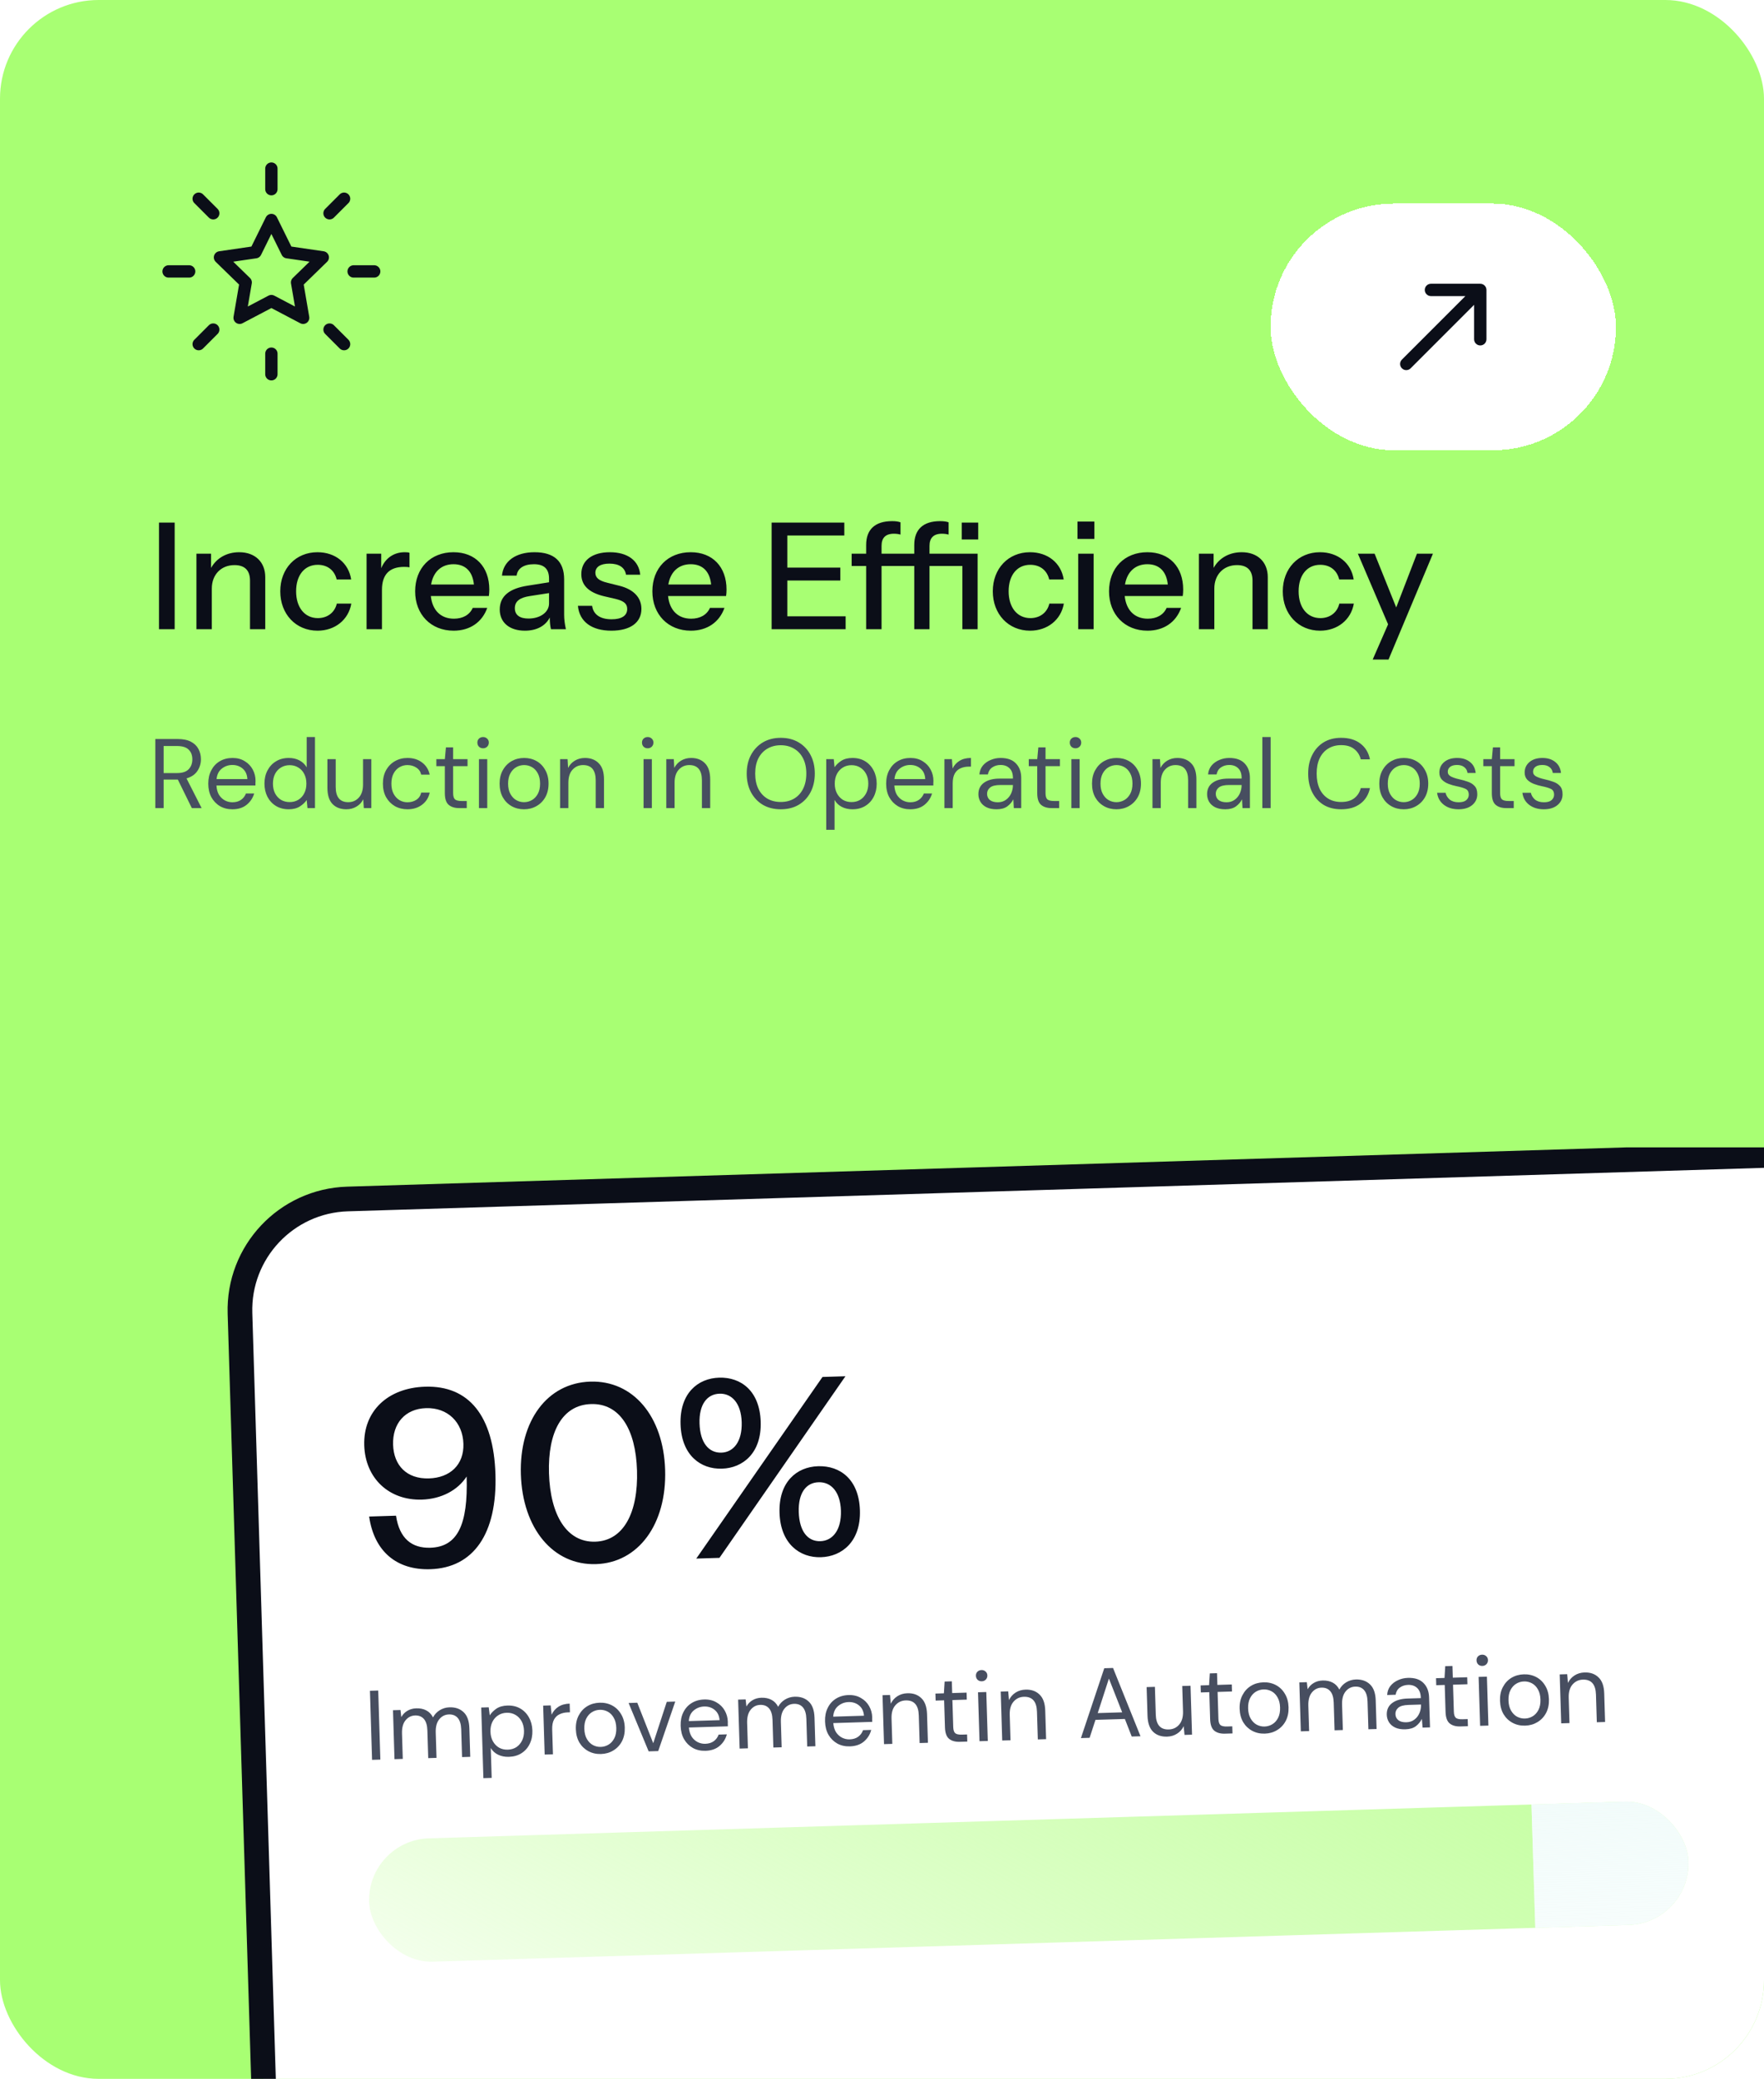 <svg width="286" height="337" viewBox="0 0 286 337" fill="none" xmlns="http://www.w3.org/2000/svg">
<g clip-path="url(#clip0_329_20428)">
<rect width="286" height="337" rx="16" fill="#A8FF73"/>
<path d="M60.667 44H57.334M55.785 55.785L53.428 53.428M30.667 44H27.334M34.572 34.572L32.215 32.215M44 30.667V27.333M53.428 34.572L55.785 32.215M44 60.667V57.333M32.215 55.785L34.572 53.428M44 35.667L46.575 40.883L52.334 41.725L48.167 45.783L49.15 51.517L44 48.808L38.85 51.517L39.834 45.783L35.667 41.725L41.425 40.883L44 35.667Z" stroke="#0B0E18" stroke-width="2" stroke-linecap="round" stroke-linejoin="round"/>
<g filter="url(#filter0_d_329_20428)">
<rect x="206" y="24" width="56" height="40" rx="20" fill="white" shape-rendering="crispEdges"/>
<path fill-rule="evenodd" clip-rule="evenodd" d="M231 38C231 37.448 231.448 37 232 37H240C240.552 37 241 37.448 241 38V46C241 46.552 240.552 47 240 47C239.448 47 239 46.552 239 46V40.414L228.707 50.707C228.317 51.098 227.683 51.098 227.293 50.707C226.902 50.317 226.902 49.683 227.293 49.293L237.586 39H232C231.448 39 231 38.552 231 38Z" fill="#0B0E18"/>
</g>
<path d="M25.776 102V84.72H28.32V102H25.776ZM31.846 102V89.76H34.222V92.064C35.11 90.48 36.742 89.52 38.782 89.52C41.374 89.52 43.006 91.128 43.006 93.552V102H40.534V94.128C40.534 92.448 39.67 91.608 38.014 91.608C35.854 91.608 34.342 93.144 34.342 95.4V102H31.846ZM51.488 102.24C47.96 102.24 45.44 99.552 45.44 95.856C45.44 92.16 47.96 89.52 51.464 89.52C54.368 89.52 56.528 91.272 56.936 93.936H54.584C54.248 92.496 53.144 91.56 51.512 91.56C49.376 91.56 48.008 93.24 48.008 95.856C48.008 98.448 49.376 100.2 51.536 100.2C53.096 100.2 54.272 99.288 54.608 97.848H56.96C56.504 100.488 54.296 102.24 51.488 102.24ZM59.432 102V89.76H61.808V92.112C62.504 90.432 63.896 89.52 65.624 89.52C65.984 89.52 66.224 89.544 66.392 89.616V91.968C66.224 91.92 65.936 91.896 65.528 91.896C63.128 91.896 61.928 93.144 61.928 95.616V102H59.432ZM73.548 102.24C69.852 102.24 67.308 99.6 67.308 95.856C67.308 92.088 69.828 89.52 73.524 89.52C77.076 89.52 79.332 91.896 79.332 95.568C79.332 95.952 79.308 96.264 79.26 96.624H69.852C70.092 98.928 71.46 100.296 73.596 100.296C75.012 100.296 76.14 99.696 76.644 98.544H78.996C78.18 100.848 76.212 102.24 73.548 102.24ZM73.524 91.464C71.58 91.464 70.236 92.688 69.9 94.752H76.836C76.62 92.616 75.444 91.464 73.524 91.464ZM85.104 102.24C82.608 102.24 81.024 100.92 81.024 98.808C81.024 96.624 82.608 95.4 85.536 94.944L89.016 94.392V93.816C89.016 92.256 88.248 91.464 86.568 91.464C84.936 91.464 83.904 92.136 83.76 93.312H81.384C81.6 91.008 83.568 89.52 86.664 89.52C89.856 89.52 91.464 91.008 91.464 93.912V99.648C91.464 100.392 91.56 101.136 91.752 102H89.328C89.208 101.496 89.136 100.92 89.136 100.104C88.44 101.472 87 102.24 85.104 102.24ZM83.472 98.592C83.472 99.696 84.264 100.272 85.68 100.272C87.6 100.272 89.016 99.24 89.016 97.824V96.144L85.92 96.624C84.288 96.864 83.472 97.464 83.472 98.592ZM99.121 102.24C95.929 102.24 93.937 100.776 93.697 98.208H96.001C96.193 99.624 97.321 100.392 99.169 100.392C100.801 100.392 101.689 99.792 101.689 98.736C101.689 97.968 101.305 97.464 99.865 97.104L97.897 96.648C95.425 96.048 94.249 94.848 94.249 93.072C94.249 90.864 96.001 89.52 98.881 89.52C101.737 89.52 103.585 90.864 103.801 93.168H101.497C101.305 91.992 100.369 91.368 98.809 91.368C97.321 91.368 96.529 91.92 96.529 92.856C96.529 93.624 97.057 94.128 98.449 94.464L100.465 94.968C102.793 95.568 103.993 96.912 103.993 98.712C103.993 100.92 102.193 102.24 99.121 102.24ZM112.009 102.24C108.313 102.24 105.769 99.6 105.769 95.856C105.769 92.088 108.289 89.52 111.985 89.52C115.537 89.52 117.793 91.896 117.793 95.568C117.793 95.952 117.769 96.264 117.721 96.624H108.313C108.553 98.928 109.921 100.296 112.057 100.296C113.473 100.296 114.601 99.696 115.105 98.544H117.457C116.641 100.848 114.673 102.24 112.009 102.24ZM111.985 91.464C110.041 91.464 108.697 92.688 108.361 94.752H115.297C115.081 92.616 113.905 91.464 111.985 91.464ZM125.104 102V84.72H136.888V86.808H127.648V92.016H136.24V94.104H127.648V99.912H137.104V102H125.104ZM140.431 102V91.752H138.079V89.76H140.431V88.344C140.431 85.872 141.823 84.48 144.655 84.48C145.279 84.48 145.663 84.552 145.999 84.672V86.664C145.783 86.592 145.375 86.52 144.943 86.52C143.527 86.52 142.927 87.24 142.927 88.488V89.76H148.231V88.344C148.231 85.872 149.623 84.48 152.431 84.48C153.079 84.48 153.463 84.552 153.799 84.672V86.664C153.559 86.592 153.175 86.52 152.719 86.52C151.327 86.52 150.703 87.24 150.703 88.488V89.76H158.503V102H156.031V91.752H150.703V102H148.231V91.752H142.927V102H140.431ZM155.935 87.456V84.72H158.599V87.456H155.935ZM167.012 102.24C163.484 102.24 160.964 99.552 160.964 95.856C160.964 92.16 163.484 89.52 166.988 89.52C169.892 89.52 172.052 91.272 172.46 93.936H170.108C169.772 92.496 168.668 91.56 167.036 91.56C164.9 91.56 163.532 93.24 163.532 95.856C163.532 98.448 164.9 100.2 167.06 100.2C168.62 100.2 169.796 99.288 170.132 97.848H172.484C172.028 100.488 169.82 102.24 167.012 102.24ZM174.695 87.36V84.552H177.431V87.36H174.695ZM174.815 102V89.76H177.311V102H174.815ZM186.048 102.24C182.352 102.24 179.808 99.6 179.808 95.856C179.808 92.088 182.328 89.52 186.024 89.52C189.576 89.52 191.832 91.896 191.832 95.568C191.832 95.952 191.808 96.264 191.76 96.624H182.352C182.592 98.928 183.96 100.296 186.096 100.296C187.512 100.296 188.64 99.696 189.144 98.544H191.496C190.68 100.848 188.712 102.24 186.048 102.24ZM186.024 91.464C184.08 91.464 182.736 92.688 182.4 94.752H189.336C189.12 92.616 187.944 91.464 186.024 91.464ZM194.385 102V89.76H196.761V92.064C197.649 90.48 199.281 89.52 201.321 89.52C203.913 89.52 205.545 91.128 205.545 93.552V102H203.073V94.128C203.073 92.448 202.209 91.608 200.553 91.608C198.393 91.608 196.881 93.144 196.881 95.4V102H194.385ZM214.028 102.24C210.5 102.24 207.979 99.552 207.979 95.856C207.979 92.16 210.5 89.52 214.004 89.52C216.908 89.52 219.068 91.272 219.476 93.936H217.124C216.788 92.496 215.684 91.56 214.052 91.56C211.916 91.56 210.548 93.24 210.548 95.856C210.548 98.448 211.916 100.2 214.076 100.2C215.636 100.2 216.812 99.288 217.148 97.848H219.5C219.044 100.488 216.836 102.24 214.028 102.24ZM222.555 106.92L225.051 101.208L220.155 89.76H222.867L226.371 98.472L229.731 89.76H232.323L225.123 106.92H222.555Z" fill="#0B0E18"/>
<path d="M25.184 131V119.8H28.8C29.675 119.8 30.389 119.944 30.944 120.232C31.499 120.52 31.909 120.915 32.176 121.416C32.443 121.917 32.576 122.472 32.576 123.08C32.576 123.784 32.384 124.419 32 124.984C31.627 125.549 31.04 125.949 30.24 126.184L32.688 131H31.104L28.832 126.376H28.736H26.528V131H25.184ZM26.528 125.32H28.704C29.568 125.32 30.197 125.112 30.592 124.696C30.987 124.28 31.184 123.747 31.184 123.096C31.184 122.435 30.987 121.912 30.592 121.528C30.208 121.133 29.573 120.936 28.688 120.936H26.528V125.32ZM37.672 131.192C36.915 131.192 36.243 131.021 35.656 130.68C35.069 130.328 34.605 129.843 34.264 129.224C33.933 128.605 33.768 127.875 33.768 127.032C33.768 126.2 33.933 125.475 34.264 124.856C34.595 124.227 35.053 123.741 35.64 123.4C36.237 123.048 36.925 122.872 37.704 122.872C38.472 122.872 39.133 123.048 39.688 123.4C40.253 123.741 40.685 124.195 40.984 124.76C41.283 125.325 41.432 125.933 41.432 126.584C41.432 126.701 41.427 126.819 41.416 126.936C41.416 127.053 41.416 127.187 41.416 127.336H35.096C35.128 127.944 35.267 128.451 35.512 128.856C35.768 129.251 36.083 129.549 36.456 129.752C36.84 129.955 37.245 130.056 37.672 130.056C38.227 130.056 38.691 129.928 39.064 129.672C39.437 129.416 39.709 129.069 39.88 128.632H41.208C40.995 129.368 40.584 129.981 39.976 130.472C39.379 130.952 38.611 131.192 37.672 131.192ZM37.672 124.008C37.032 124.008 36.461 124.205 35.96 124.6C35.469 124.984 35.187 125.549 35.112 126.296H40.104C40.072 125.581 39.827 125.021 39.368 124.616C38.909 124.211 38.344 124.008 37.672 124.008ZM46.813 131.192C46.024 131.192 45.331 131.011 44.733 130.648C44.147 130.285 43.688 129.789 43.357 129.16C43.037 128.531 42.877 127.816 42.877 127.016C42.877 126.216 43.043 125.507 43.373 124.888C43.704 124.259 44.163 123.768 44.749 123.416C45.336 123.053 46.029 122.872 46.829 122.872C47.48 122.872 48.056 123.005 48.557 123.272C49.059 123.539 49.448 123.912 49.725 124.392V119.48H51.069V131H49.853L49.725 129.688C49.469 130.072 49.101 130.419 48.621 130.728C48.141 131.037 47.539 131.192 46.813 131.192ZM46.957 130.024C47.491 130.024 47.96 129.901 48.365 129.656C48.781 129.4 49.101 129.048 49.325 128.6C49.56 128.152 49.677 127.629 49.677 127.032C49.677 126.435 49.56 125.912 49.325 125.464C49.101 125.016 48.781 124.669 48.365 124.424C47.96 124.168 47.491 124.04 46.957 124.04C46.435 124.04 45.965 124.168 45.549 124.424C45.144 124.669 44.824 125.016 44.589 125.464C44.365 125.912 44.253 126.435 44.253 127.032C44.253 127.629 44.365 128.152 44.589 128.6C44.824 129.048 45.144 129.4 45.549 129.656C45.965 129.901 46.435 130.024 46.957 130.024ZM56.156 131.192C55.218 131.192 54.471 130.909 53.916 130.344C53.362 129.768 53.084 128.888 53.084 127.704V123.064H54.428V127.56C54.428 129.213 55.106 130.04 56.46 130.04C57.154 130.04 57.724 129.795 58.172 129.304C58.631 128.803 58.86 128.093 58.86 127.176V123.064H60.204V131H58.988L58.892 129.576C58.647 130.077 58.279 130.472 57.788 130.76C57.308 131.048 56.764 131.192 56.156 131.192ZM66.064 131.192C65.307 131.192 64.624 131.021 64.016 130.68C63.419 130.328 62.944 129.843 62.593 129.224C62.251 128.595 62.081 127.864 62.081 127.032C62.081 126.2 62.251 125.475 62.593 124.856C62.944 124.227 63.419 123.741 64.016 123.4C64.624 123.048 65.307 122.872 66.064 122.872C67.003 122.872 67.793 123.117 68.433 123.608C69.083 124.099 69.494 124.755 69.665 125.576H68.288C68.182 125.085 67.921 124.707 67.504 124.44C67.088 124.163 66.603 124.024 66.049 124.024C65.6 124.024 65.179 124.136 64.784 124.36C64.39 124.584 64.07 124.92 63.825 125.368C63.579 125.816 63.456 126.371 63.456 127.032C63.456 127.693 63.579 128.248 63.825 128.696C64.07 129.144 64.39 129.485 64.784 129.72C65.179 129.944 65.6 130.056 66.049 130.056C66.603 130.056 67.088 129.923 67.504 129.656C67.921 129.379 68.182 128.989 68.288 128.488H69.665C69.504 129.288 69.099 129.939 68.448 130.44C67.798 130.941 67.003 131.192 66.064 131.192ZM74.459 131C73.733 131 73.163 130.824 72.747 130.472C72.331 130.12 72.123 129.485 72.123 128.568V124.2H70.747V123.064H72.123L72.299 121.16H73.467V123.064H75.803V124.2H73.467V128.568C73.467 129.069 73.568 129.411 73.771 129.592C73.973 129.763 74.331 129.848 74.843 129.848H75.675V131H74.459ZM78.326 121.304C78.06 121.304 77.836 121.219 77.654 121.048C77.484 120.867 77.398 120.643 77.398 120.376C77.398 120.12 77.484 119.907 77.654 119.736C77.836 119.565 78.06 119.48 78.326 119.48C78.582 119.48 78.801 119.565 78.982 119.736C79.164 119.907 79.254 120.12 79.254 120.376C79.254 120.643 79.164 120.867 78.982 121.048C78.801 121.219 78.582 121.304 78.326 121.304ZM77.654 131V123.064H78.998V131H77.654ZM84.954 131.192C84.208 131.192 83.536 131.021 82.938 130.68C82.341 130.339 81.866 129.859 81.514 129.24C81.173 128.611 81.002 127.875 81.002 127.032C81.002 126.189 81.178 125.459 81.53 124.84C81.882 124.211 82.357 123.725 82.954 123.384C83.562 123.043 84.24 122.872 84.986 122.872C85.733 122.872 86.405 123.043 87.002 123.384C87.6 123.725 88.069 124.211 88.41 124.84C88.762 125.459 88.938 126.189 88.938 127.032C88.938 127.875 88.762 128.611 88.41 129.24C88.058 129.859 87.578 130.339 86.97 130.68C86.373 131.021 85.701 131.192 84.954 131.192ZM84.954 130.04C85.413 130.04 85.84 129.928 86.234 129.704C86.629 129.48 86.949 129.144 87.194 128.696C87.44 128.248 87.562 127.693 87.562 127.032C87.562 126.371 87.44 125.816 87.194 125.368C86.96 124.92 86.645 124.584 86.25 124.36C85.856 124.136 85.434 124.024 84.986 124.024C84.528 124.024 84.101 124.136 83.706 124.36C83.312 124.584 82.992 124.92 82.746 125.368C82.501 125.816 82.378 126.371 82.378 127.032C82.378 127.693 82.501 128.248 82.746 128.696C82.992 129.144 83.306 129.48 83.69 129.704C84.085 129.928 84.506 130.04 84.954 130.04ZM90.807 131V123.064H92.023L92.103 124.488C92.359 123.987 92.727 123.592 93.207 123.304C93.687 123.016 94.231 122.872 94.839 122.872C95.778 122.872 96.525 123.16 97.079 123.736C97.644 124.301 97.927 125.176 97.927 126.36V131H96.583V126.504C96.583 124.851 95.9 124.024 94.535 124.024C93.853 124.024 93.282 124.275 92.823 124.776C92.375 125.267 92.151 125.971 92.151 126.888V131H90.807ZM105.014 121.304C104.747 121.304 104.523 121.219 104.342 121.048C104.171 120.867 104.086 120.643 104.086 120.376C104.086 120.12 104.171 119.907 104.342 119.736C104.523 119.565 104.747 119.48 105.014 119.48C105.27 119.48 105.488 119.565 105.67 119.736C105.851 119.907 105.942 120.12 105.942 120.376C105.942 120.643 105.851 120.867 105.67 121.048C105.488 121.219 105.27 121.304 105.014 121.304ZM104.342 131V123.064H105.686V131H104.342ZM108.026 131V123.064H109.242L109.322 124.488C109.578 123.987 109.946 123.592 110.426 123.304C110.906 123.016 111.45 122.872 112.058 122.872C112.997 122.872 113.743 123.16 114.298 123.736C114.863 124.301 115.146 125.176 115.146 126.36V131H113.802V126.504C113.802 124.851 113.119 124.024 111.754 124.024C111.071 124.024 110.501 124.275 110.042 124.776C109.594 125.267 109.37 125.971 109.37 126.888V131H108.026ZM126.585 131.192C125.486 131.192 124.521 130.952 123.689 130.472C122.867 129.981 122.222 129.299 121.753 128.424C121.294 127.549 121.065 126.541 121.065 125.4C121.065 124.259 121.294 123.256 121.753 122.392C122.222 121.517 122.867 120.835 123.689 120.344C124.521 119.853 125.486 119.608 126.585 119.608C127.694 119.608 128.659 119.853 129.481 120.344C130.313 120.835 130.958 121.517 131.417 122.392C131.875 123.256 132.105 124.259 132.105 125.4C132.105 126.541 131.875 127.549 131.417 128.424C130.958 129.299 130.313 129.981 129.481 130.472C128.659 130.952 127.694 131.192 126.585 131.192ZM126.585 130.008C127.406 130.008 128.126 129.827 128.745 129.464C129.374 129.091 129.859 128.563 130.201 127.88C130.553 127.187 130.729 126.36 130.729 125.4C130.729 124.44 130.553 123.619 130.201 122.936C129.859 122.253 129.374 121.731 128.745 121.368C128.126 120.995 127.406 120.808 126.585 120.808C125.763 120.808 125.038 120.995 124.409 121.368C123.79 121.731 123.305 122.253 122.953 122.936C122.611 123.619 122.441 124.44 122.441 125.4C122.441 126.36 122.611 127.187 122.953 127.88C123.305 128.563 123.79 129.091 124.409 129.464C125.038 129.827 125.763 130.008 126.585 130.008ZM133.963 134.52V123.064H135.179L135.307 124.376C135.563 123.992 135.926 123.645 136.395 123.336C136.875 123.027 137.483 122.872 138.219 122.872C139.009 122.872 139.697 123.053 140.283 123.416C140.87 123.779 141.323 124.275 141.643 124.904C141.974 125.533 142.139 126.248 142.139 127.048C142.139 127.848 141.974 128.563 141.643 129.192C141.323 129.811 140.865 130.301 140.267 130.664C139.681 131.016 138.993 131.192 138.203 131.192C137.553 131.192 136.971 131.059 136.459 130.792C135.958 130.525 135.574 130.152 135.307 129.672V134.52H133.963ZM138.059 130.024C138.593 130.024 139.062 129.901 139.467 129.656C139.873 129.4 140.193 129.048 140.427 128.6C140.662 128.152 140.779 127.629 140.779 127.032C140.779 126.435 140.662 125.912 140.427 125.464C140.193 125.016 139.873 124.669 139.467 124.424C139.062 124.168 138.593 124.04 138.059 124.04C137.526 124.04 137.057 124.168 136.651 124.424C136.246 124.669 135.926 125.016 135.691 125.464C135.457 125.912 135.339 126.435 135.339 127.032C135.339 127.629 135.457 128.152 135.691 128.6C135.926 129.048 136.246 129.4 136.651 129.656C137.057 129.901 137.526 130.024 138.059 130.024ZM147.578 131.192C146.821 131.192 146.149 131.021 145.562 130.68C144.976 130.328 144.512 129.843 144.17 129.224C143.84 128.605 143.674 127.875 143.674 127.032C143.674 126.2 143.84 125.475 144.17 124.856C144.501 124.227 144.96 123.741 145.546 123.4C146.144 123.048 146.832 122.872 147.61 122.872C148.378 122.872 149.04 123.048 149.594 123.4C150.16 123.741 150.592 124.195 150.89 124.76C151.189 125.325 151.338 125.933 151.338 126.584C151.338 126.701 151.333 126.819 151.322 126.936C151.322 127.053 151.322 127.187 151.322 127.336H145.002C145.034 127.944 145.173 128.451 145.418 128.856C145.674 129.251 145.989 129.549 146.362 129.752C146.746 129.955 147.152 130.056 147.578 130.056C148.133 130.056 148.597 129.928 148.97 129.672C149.344 129.416 149.616 129.069 149.786 128.632H151.114C150.901 129.368 150.49 129.981 149.882 130.472C149.285 130.952 148.517 131.192 147.578 131.192ZM147.578 124.008C146.938 124.008 146.368 124.205 145.866 124.6C145.376 124.984 145.093 125.549 145.018 126.296H150.01C149.978 125.581 149.733 125.021 149.274 124.616C148.816 124.211 148.25 124.008 147.578 124.008ZM153.12 131V123.064H154.336L154.448 124.584C154.693 124.061 155.066 123.645 155.568 123.336C156.069 123.027 156.688 122.872 157.424 122.872V124.28H157.056C156.586 124.28 156.154 124.365 155.76 124.536C155.365 124.696 155.05 124.973 154.816 125.368C154.581 125.763 154.464 126.307 154.464 127V131H153.12ZM161.572 131.192C160.911 131.192 160.361 131.08 159.924 130.856C159.487 130.632 159.161 130.333 158.948 129.96C158.735 129.587 158.628 129.181 158.628 128.744C158.628 127.933 158.937 127.309 159.556 126.872C160.175 126.435 161.017 126.216 162.084 126.216H164.228V126.12C164.228 125.427 164.047 124.904 163.684 124.552C163.321 124.189 162.836 124.008 162.228 124.008C161.705 124.008 161.252 124.141 160.868 124.408C160.495 124.664 160.26 125.043 160.164 125.544H158.788C158.841 124.968 159.033 124.483 159.364 124.088C159.705 123.693 160.127 123.395 160.628 123.192C161.129 122.979 161.663 122.872 162.228 122.872C163.337 122.872 164.169 123.171 164.724 123.768C165.289 124.355 165.572 125.139 165.572 126.12V131H164.372L164.292 129.576C164.068 130.024 163.737 130.408 163.3 130.728C162.873 131.037 162.297 131.192 161.572 131.192ZM161.78 130.056C162.292 130.056 162.729 129.923 163.092 129.656C163.465 129.389 163.748 129.043 163.94 128.616C164.132 128.189 164.228 127.741 164.228 127.272V127.256H162.196C161.407 127.256 160.847 127.395 160.516 127.672C160.196 127.939 160.036 128.275 160.036 128.68C160.036 129.096 160.185 129.432 160.484 129.688C160.793 129.933 161.225 130.056 161.78 130.056ZM170.506 131C169.78 131 169.21 130.824 168.794 130.472C168.378 130.12 168.17 129.485 168.17 128.568V124.2H166.794V123.064H168.17L168.346 121.16H169.514V123.064H171.85V124.2H169.514V128.568C169.514 129.069 169.615 129.411 169.818 129.592C170.02 129.763 170.378 129.848 170.89 129.848H171.722V131H170.506ZM174.373 121.304C174.106 121.304 173.882 121.219 173.701 121.048C173.53 120.867 173.445 120.643 173.445 120.376C173.445 120.12 173.53 119.907 173.701 119.736C173.882 119.565 174.106 119.48 174.373 119.48C174.629 119.48 174.848 119.565 175.029 119.736C175.21 119.907 175.301 120.12 175.301 120.376C175.301 120.643 175.21 120.867 175.029 121.048C174.848 121.219 174.629 121.304 174.373 121.304ZM173.701 131V123.064H175.045V131H173.701ZM181.001 131.192C180.255 131.192 179.583 131.021 178.985 130.68C178.388 130.339 177.913 129.859 177.561 129.24C177.22 128.611 177.049 127.875 177.049 127.032C177.049 126.189 177.225 125.459 177.577 124.84C177.929 124.211 178.404 123.725 179.001 123.384C179.609 123.043 180.287 122.872 181.033 122.872C181.78 122.872 182.452 123.043 183.049 123.384C183.647 123.725 184.116 124.211 184.457 124.84C184.809 125.459 184.985 126.189 184.985 127.032C184.985 127.875 184.809 128.611 184.457 129.24C184.105 129.859 183.625 130.339 183.017 130.68C182.42 131.021 181.748 131.192 181.001 131.192ZM181.001 130.04C181.46 130.04 181.887 129.928 182.281 129.704C182.676 129.48 182.996 129.144 183.241 128.696C183.487 128.248 183.609 127.693 183.609 127.032C183.609 126.371 183.487 125.816 183.241 125.368C183.007 124.92 182.692 124.584 182.297 124.36C181.903 124.136 181.481 124.024 181.033 124.024C180.575 124.024 180.148 124.136 179.753 124.36C179.359 124.584 179.039 124.92 178.793 125.368C178.548 125.816 178.425 126.371 178.425 127.032C178.425 127.693 178.548 128.248 178.793 128.696C179.039 129.144 179.353 129.48 179.737 129.704C180.132 129.928 180.553 130.04 181.001 130.04ZM186.854 131V123.064H188.07L188.15 124.488C188.406 123.987 188.774 123.592 189.254 123.304C189.734 123.016 190.278 122.872 190.886 122.872C191.825 122.872 192.571 123.16 193.126 123.736C193.691 124.301 193.974 125.176 193.974 126.36V131H192.63V126.504C192.63 124.851 191.947 124.024 190.582 124.024C189.899 124.024 189.329 124.275 188.87 124.776C188.422 125.267 188.198 125.971 188.198 126.888V131H186.854ZM198.65 131.192C197.989 131.192 197.44 131.08 197.002 130.856C196.565 130.632 196.24 130.333 196.026 129.96C195.813 129.587 195.706 129.181 195.706 128.744C195.706 127.933 196.016 127.309 196.634 126.872C197.253 126.435 198.096 126.216 199.162 126.216H201.306V126.12C201.306 125.427 201.125 124.904 200.762 124.552C200.4 124.189 199.914 124.008 199.306 124.008C198.784 124.008 198.33 124.141 197.946 124.408C197.573 124.664 197.338 125.043 197.242 125.544H195.866C195.92 124.968 196.112 124.483 196.442 124.088C196.784 123.693 197.205 123.395 197.706 123.192C198.208 122.979 198.741 122.872 199.306 122.872C200.416 122.872 201.248 123.171 201.802 123.768C202.368 124.355 202.65 125.139 202.65 126.12V131H201.45L201.37 129.576C201.146 130.024 200.816 130.408 200.378 130.728C199.952 131.037 199.376 131.192 198.65 131.192ZM198.858 130.056C199.37 130.056 199.808 129.923 200.17 129.656C200.544 129.389 200.826 129.043 201.018 128.616C201.21 128.189 201.306 127.741 201.306 127.272V127.256H199.274C198.485 127.256 197.925 127.395 197.594 127.672C197.274 127.939 197.114 128.275 197.114 128.68C197.114 129.096 197.264 129.432 197.562 129.688C197.872 129.933 198.304 130.056 198.858 130.056ZM204.667 131V119.48H206.011V131H204.667ZM217.44 131.192C216.341 131.192 215.392 130.952 214.592 130.472C213.802 129.981 213.189 129.304 212.752 128.44C212.314 127.565 212.096 126.552 212.096 125.4C212.096 124.259 212.314 123.256 212.752 122.392C213.189 121.517 213.802 120.835 214.592 120.344C215.392 119.853 216.341 119.608 217.44 119.608C218.72 119.608 219.76 119.917 220.56 120.536C221.37 121.144 221.888 121.997 222.112 123.096H220.624C220.453 122.403 220.101 121.848 219.568 121.432C219.045 121.005 218.336 120.792 217.44 120.792C216.64 120.792 215.941 120.979 215.344 121.352C214.746 121.715 214.282 122.243 213.952 122.936C213.632 123.619 213.472 124.44 213.472 125.4C213.472 126.36 213.632 127.187 213.952 127.88C214.282 128.563 214.746 129.091 215.344 129.464C215.941 129.827 216.64 130.008 217.44 130.008C218.336 130.008 219.045 129.805 219.568 129.4C220.101 128.984 220.453 128.435 220.624 127.752H222.112C221.888 128.829 221.37 129.672 220.56 130.28C219.76 130.888 218.72 131.192 217.44 131.192ZM227.579 131.192C226.833 131.192 226.161 131.021 225.563 130.68C224.966 130.339 224.491 129.859 224.139 129.24C223.798 128.611 223.627 127.875 223.627 127.032C223.627 126.189 223.803 125.459 224.155 124.84C224.507 124.211 224.982 123.725 225.579 123.384C226.187 123.043 226.865 122.872 227.611 122.872C228.358 122.872 229.03 123.043 229.627 123.384C230.225 123.725 230.694 124.211 231.035 124.84C231.387 125.459 231.563 126.189 231.563 127.032C231.563 127.875 231.387 128.611 231.035 129.24C230.683 129.859 230.203 130.339 229.595 130.68C228.998 131.021 228.326 131.192 227.579 131.192ZM227.579 130.04C228.038 130.04 228.465 129.928 228.859 129.704C229.254 129.48 229.574 129.144 229.819 128.696C230.065 128.248 230.187 127.693 230.187 127.032C230.187 126.371 230.065 125.816 229.819 125.368C229.585 124.92 229.27 124.584 228.875 124.36C228.481 124.136 228.059 124.024 227.611 124.024C227.153 124.024 226.726 124.136 226.331 124.36C225.937 124.584 225.617 124.92 225.371 125.368C225.126 125.816 225.003 126.371 225.003 127.032C225.003 127.693 225.126 128.248 225.371 128.696C225.617 129.144 225.931 129.48 226.315 129.704C226.71 129.928 227.131 130.04 227.579 130.04ZM236.472 131.192C235.523 131.192 234.733 130.952 234.104 130.472C233.475 129.992 233.107 129.341 233 128.52H234.376C234.461 128.936 234.68 129.299 235.032 129.608C235.395 129.907 235.88 130.056 236.488 130.056C237.053 130.056 237.469 129.939 237.736 129.704C238.003 129.459 238.136 129.171 238.136 128.84C238.136 128.36 237.96 128.04 237.608 127.88C237.267 127.72 236.781 127.576 236.152 127.448C235.725 127.363 235.299 127.24 234.872 127.08C234.445 126.92 234.088 126.696 233.8 126.408C233.512 126.109 233.368 125.72 233.368 125.24C233.368 124.547 233.624 123.981 234.136 123.544C234.659 123.096 235.363 122.872 236.248 122.872C237.091 122.872 237.779 123.085 238.312 123.512C238.856 123.928 239.171 124.525 239.256 125.304H237.928C237.875 124.899 237.699 124.584 237.4 124.36C237.112 124.125 236.723 124.008 236.232 124.008C235.752 124.008 235.379 124.109 235.112 124.312C234.856 124.515 234.728 124.781 234.728 125.112C234.728 125.432 234.893 125.683 235.224 125.864C235.565 126.045 236.024 126.2 236.6 126.328C237.091 126.435 237.555 126.568 237.992 126.728C238.44 126.877 238.803 127.107 239.08 127.416C239.368 127.715 239.512 128.152 239.512 128.728C239.523 129.443 239.251 130.035 238.696 130.504C238.152 130.963 237.411 131.192 236.472 131.192ZM244.209 131C243.483 131 242.913 130.824 242.497 130.472C242.081 130.12 241.873 129.485 241.873 128.568V124.2H240.497V123.064H241.873L242.049 121.16H243.217V123.064H245.553V124.2H243.217V128.568C243.217 129.069 243.318 129.411 243.521 129.592C243.723 129.763 244.081 129.848 244.593 129.848H245.425V131H244.209ZM250.3 131.192C249.351 131.192 248.562 130.952 247.932 130.472C247.303 129.992 246.935 129.341 246.828 128.52H248.204C248.29 128.936 248.508 129.299 248.86 129.608C249.223 129.907 249.708 130.056 250.316 130.056C250.882 130.056 251.298 129.939 251.564 129.704C251.831 129.459 251.964 129.171 251.964 128.84C251.964 128.36 251.788 128.04 251.436 127.88C251.095 127.72 250.61 127.576 249.98 127.448C249.554 127.363 249.127 127.24 248.7 127.08C248.274 126.92 247.916 126.696 247.628 126.408C247.34 126.109 247.196 125.72 247.196 125.24C247.196 124.547 247.452 123.981 247.964 123.544C248.487 123.096 249.191 122.872 250.076 122.872C250.919 122.872 251.607 123.085 252.14 123.512C252.684 123.928 252.999 124.525 253.084 125.304H251.756C251.703 124.899 251.527 124.584 251.228 124.36C250.94 124.125 250.551 124.008 250.06 124.008C249.58 124.008 249.207 124.109 248.94 124.312C248.684 124.515 248.556 124.781 248.556 125.112C248.556 125.432 248.722 125.683 249.052 125.864C249.394 126.045 249.852 126.2 250.428 126.328C250.919 126.435 251.383 126.568 251.82 126.728C252.268 126.877 252.631 127.107 252.908 127.416C253.196 127.715 253.34 128.152 253.34 128.728C253.351 129.443 253.079 130.035 252.524 130.504C251.98 130.963 251.239 131.192 250.3 131.192Z" fill="#474E60"/>
<g clip-path="url(#clip1_329_20428)">
<path d="M392.25 186.055L392.189 184.056L390.19 184.117L56.347 194.365C46.411 194.67 38.603 202.973 38.908 212.909L43.285 355.504L43.346 357.503L45.346 357.442L395.181 346.703L397.18 346.642L397.118 344.643L392.25 186.055Z" fill="white"/>
<path d="M392.25 186.055L392.189 184.056L390.19 184.117L56.347 194.365C46.411 194.67 38.603 202.973 38.908 212.909L43.285 355.504L43.346 357.503L45.346 357.442L395.181 346.703L397.18 346.642L397.118 344.643L392.25 186.055Z" stroke="#0B0E18" stroke-width="4"/>
<path d="M69.755 254.382C64.317 254.549 60.662 251.5 59.848 245.842L64.206 245.708C64.76 249.413 66.769 250.992 69.768 250.9C74.166 250.765 75.898 247.23 75.657 239.354C74.205 241.6 71.527 243.002 68.408 243.098C63.051 243.263 59.217 239.618 59.054 234.301C58.883 228.744 62.889 224.979 68.927 224.794C76.003 224.576 80.036 229.495 80.328 239.01C80.623 248.606 76.792 254.166 69.755 254.382ZM69.543 239.662C72.981 239.556 75.238 237.446 75.133 234.047C75.027 230.569 72.592 228.163 69.073 228.271C65.715 228.374 63.626 230.719 63.733 234.197C63.836 237.556 65.945 239.772 69.543 239.662ZM96.622 253.557C89.665 253.771 84.719 247.76 84.45 239.004C84.184 230.328 88.717 224.186 95.714 223.971C102.631 223.759 107.571 229.57 107.839 238.286C108.109 247.082 103.499 253.346 96.622 253.557ZM96.511 249.919C101.108 249.778 103.489 245.183 103.28 238.386C103.074 231.669 100.464 227.467 95.826 227.61C91.148 227.753 88.802 232.147 89.007 238.824C89.216 245.661 91.913 250.06 96.511 249.919ZM117.042 238.084C113.604 238.189 110.493 235.923 110.338 230.886C110.185 225.888 113.111 223.437 116.59 223.33C120.148 223.221 123.179 225.489 123.332 230.487C123.487 235.525 120.481 237.978 117.042 238.084ZM112.888 252.658L133.354 223.216L137.072 223.102L116.646 252.542L112.888 252.658ZM116.963 235.485C118.922 235.425 120.349 233.7 120.253 230.541C120.159 227.503 118.668 225.868 116.669 225.929C114.63 225.992 113.321 227.673 113.416 230.751C113.513 233.91 114.924 235.547 116.963 235.485ZM133.09 252.438C129.692 252.542 126.541 250.278 126.386 245.24C126.233 240.243 129.159 237.792 132.638 237.685C136.236 237.574 139.267 239.842 139.42 244.84C139.575 249.878 136.529 252.332 133.09 252.438ZM133.011 249.839C135.01 249.778 136.436 248.013 136.34 244.895C136.247 241.856 134.756 240.221 132.717 240.284C130.678 240.346 129.409 242.026 129.504 245.104C129.601 248.263 130.972 249.902 133.011 249.839Z" fill="#0B0E18"/>
<path d="M60.323 285.286L59.979 274.091L61.322 274.05L61.666 285.245L60.323 285.286ZM63.96 285.174L63.716 277.242L64.932 277.205L65.063 278.353C65.306 277.919 65.637 277.578 66.056 277.33C66.475 277.083 66.951 276.951 67.485 276.934C68.114 276.915 68.656 277.026 69.112 277.269C69.578 277.51 69.942 277.889 70.203 278.404C70.465 277.915 70.832 277.525 71.304 277.233C71.785 276.941 72.309 276.786 72.874 276.769C73.823 276.74 74.589 277.004 75.171 277.563C75.754 278.111 76.063 278.976 76.1 280.16L76.242 284.797L74.915 284.838L74.777 280.344C74.751 279.523 74.567 278.91 74.224 278.504C73.881 278.099 73.4 277.905 72.781 277.924C72.142 277.944 71.616 278.211 71.205 278.725C70.805 279.228 70.618 279.938 70.646 280.855L70.773 284.965L69.429 285.007L69.291 280.513C69.266 279.692 69.082 279.078 68.739 278.673C68.395 278.267 67.914 278.074 67.296 278.093C66.667 278.112 66.147 278.379 65.736 278.893C65.335 279.396 65.149 280.106 65.177 281.023L65.303 285.133L63.96 285.174ZM78.374 288.254L78.022 276.803L79.237 276.766L79.406 278.073C79.65 277.681 80.002 277.324 80.461 277C80.931 276.676 81.534 276.503 82.27 276.48C83.059 276.456 83.752 276.616 84.35 276.961C84.947 277.305 85.416 277.787 85.755 278.406C86.105 279.025 86.292 279.735 86.316 280.534C86.341 281.334 86.198 282.053 85.886 282.692C85.586 283.321 85.142 283.825 84.556 284.206C83.981 284.576 83.298 284.773 82.509 284.797C81.859 284.817 81.274 284.702 80.754 284.451C80.245 284.2 79.849 283.838 79.568 283.367L79.717 288.212L78.374 288.254ZM82.33 283.634C82.863 283.618 83.328 283.481 83.726 283.223C84.123 282.955 84.432 282.593 84.653 282.138C84.874 281.683 84.975 281.157 84.957 280.56C84.938 279.963 84.805 279.444 84.557 279.004C84.308 278.563 83.978 278.226 83.565 277.993C83.152 277.75 82.679 277.636 82.146 277.653C81.613 277.669 81.148 277.812 80.751 278.08C80.353 278.338 80.044 278.694 79.823 279.149C79.602 279.604 79.501 280.13 79.519 280.727C79.537 281.324 79.671 281.843 79.919 282.283C80.167 282.724 80.498 283.066 80.911 283.309C81.324 283.542 81.797 283.65 82.33 283.634ZM88.308 284.427L88.064 276.495L89.28 276.457L89.438 277.973C89.667 277.443 90.028 277.016 90.519 276.691C91.011 276.367 91.625 276.193 92.36 276.171L92.403 277.578L92.036 277.589C91.567 277.604 91.137 277.702 90.748 277.885C90.359 278.057 90.052 278.344 89.83 278.746C89.608 279.147 89.507 279.695 89.528 280.388L89.651 284.386L88.308 284.427ZM97.441 284.339C96.695 284.362 96.018 284.212 95.41 283.889C94.803 283.566 94.313 283.101 93.943 282.493C93.582 281.875 93.389 281.144 93.363 280.302C93.337 279.46 93.491 278.724 93.824 278.095C94.156 277.455 94.616 276.955 95.202 276.596C95.799 276.236 96.471 276.045 97.218 276.022C97.964 275.999 98.641 276.149 99.248 276.472C99.856 276.794 100.34 277.265 100.7 277.884C101.071 278.491 101.27 279.216 101.295 280.058C101.321 280.901 101.168 281.642 100.835 282.282C100.503 282.911 100.037 283.405 99.44 283.765C98.854 284.125 98.187 284.316 97.441 284.339ZM97.406 283.187C97.864 283.173 98.287 283.048 98.675 282.812C99.062 282.576 99.372 282.23 99.603 281.775C99.835 281.32 99.94 280.762 99.92 280.101C99.9 279.44 99.76 278.889 99.501 278.449C99.253 278.008 98.928 277.682 98.527 277.47C98.125 277.258 97.701 277.159 97.253 277.173C96.794 277.187 96.371 277.312 95.984 277.548C95.596 277.784 95.287 278.13 95.055 278.585C94.824 279.041 94.718 279.599 94.739 280.26C94.759 280.921 94.898 281.471 95.157 281.912C95.416 282.352 95.741 282.678 96.132 282.89C96.533 283.102 96.958 283.201 97.406 283.187ZM105.166 283.909L101.916 276.07L103.323 276.026L105.91 282.59L108.105 275.88L109.48 275.837L106.717 283.862L105.166 283.909ZM114.385 283.819C113.628 283.842 112.951 283.692 112.354 283.369C111.757 283.035 111.278 282.564 110.918 281.956C110.569 281.348 110.381 280.623 110.355 279.78C110.33 278.949 110.473 278.219 110.784 277.59C111.095 276.951 111.539 276.452 112.115 276.093C112.701 275.722 113.383 275.525 114.162 275.502C114.929 275.478 115.596 275.634 116.161 275.968C116.736 276.292 117.182 276.732 117.498 277.288C117.814 277.844 117.982 278.447 118.002 279.097C118.005 279.215 118.004 279.332 117.997 279.45C118 279.567 118.004 279.7 118.009 279.85L111.692 280.043C111.742 280.65 111.897 281.152 112.154 281.55C112.422 281.937 112.746 282.225 113.125 282.417C113.515 282.607 113.924 282.696 114.35 282.683C114.904 282.666 115.364 282.524 115.73 282.257C116.095 281.989 116.356 281.634 116.513 281.192L117.841 281.151C117.65 281.893 117.258 282.519 116.666 283.028C116.083 283.526 115.323 283.79 114.385 283.819ZM114.164 276.638C113.525 276.658 112.96 276.872 112.471 277.282C111.993 277.681 111.728 278.255 111.676 279.003L116.666 278.85C116.612 278.137 116.349 277.585 115.878 277.194C115.407 276.803 114.836 276.617 114.164 276.638ZM119.918 283.457L119.674 275.524L120.89 275.487L121.021 276.636C121.264 276.201 121.595 275.86 122.014 275.613C122.433 275.365 122.91 275.233 123.443 275.217C124.072 275.197 124.614 275.309 125.07 275.551C125.536 275.793 125.9 276.171 126.161 276.686C126.423 276.198 126.79 275.808 127.262 275.516C127.744 275.223 128.267 275.069 128.832 275.051C129.781 275.022 130.547 275.287 131.13 275.845C131.712 276.393 132.021 277.258 132.058 278.442L132.2 283.08L130.873 283.12L130.735 278.626C130.709 277.806 130.525 277.192 130.182 276.787C129.839 276.381 129.358 276.188 128.739 276.207C128.1 276.226 127.574 276.493 127.163 277.007C126.763 277.511 126.576 278.221 126.604 279.137L126.731 283.248L125.387 283.289L125.249 278.795C125.224 277.974 125.04 277.361 124.697 276.955C124.353 276.549 123.872 276.356 123.254 276.375C122.625 276.394 122.105 276.661 121.694 277.175C121.293 277.678 121.107 278.388 121.135 279.305L121.261 283.415L119.918 283.457ZM137.796 283.1C137.039 283.123 136.362 282.973 135.765 282.65C135.168 282.316 134.689 281.845 134.329 281.237C133.979 280.629 133.792 279.904 133.766 279.062C133.74 278.23 133.883 277.5 134.195 276.871C134.506 276.232 134.95 275.733 135.526 275.374C136.112 275.004 136.794 274.807 137.572 274.783C138.34 274.759 139.007 274.915 139.572 275.25C140.147 275.574 140.593 276.013 140.909 276.569C141.225 277.125 141.393 277.728 141.413 278.379C141.416 278.496 141.414 278.613 141.407 278.731C141.411 278.848 141.415 278.982 141.42 279.131L135.103 279.325C135.153 279.932 135.307 280.434 135.565 280.831C135.833 281.218 136.157 281.507 136.536 281.698C136.926 281.889 137.334 281.978 137.761 281.964C138.315 281.947 138.775 281.805 139.14 281.538C139.506 281.271 139.767 280.916 139.924 280.473L141.252 280.433C141.061 281.175 140.669 281.8 140.077 282.31C139.494 282.808 138.734 283.071 137.796 283.1ZM137.575 275.919C136.936 275.939 136.371 276.154 135.882 276.564C135.404 276.962 135.138 277.536 135.087 278.285L140.076 278.132C140.022 277.418 139.76 276.866 139.289 276.475C138.818 276.084 138.247 275.899 137.575 275.919ZM143.329 282.738L143.085 274.806L144.301 274.768L144.424 276.189C144.665 275.68 145.02 275.275 145.491 274.972C145.962 274.669 146.502 274.509 147.109 274.49C148.048 274.461 148.803 274.726 149.375 275.285C149.957 275.833 150.267 276.698 150.303 277.882L150.445 282.52L149.102 282.561L148.964 278.067C148.913 276.414 148.206 275.609 146.841 275.651C146.158 275.672 145.596 275.94 145.153 276.455C144.72 276.959 144.518 277.67 144.546 278.587L144.672 282.697L143.329 282.738ZM155.615 282.361C154.89 282.383 154.314 282.225 153.888 281.886C153.461 281.547 153.234 280.919 153.206 280.002L153.072 275.636L151.696 275.678L151.661 274.542L153.037 274.5L153.154 272.592L154.322 272.556L154.38 274.459L156.715 274.387L156.75 275.523L154.415 275.594L154.549 279.96C154.564 280.462 154.676 280.8 154.884 280.975C155.092 281.139 155.452 281.213 155.964 281.198L156.795 281.172L156.831 282.324L155.615 282.361ZM159.183 272.551C158.917 272.559 158.69 272.481 158.504 272.315C158.328 272.139 158.235 271.918 158.227 271.652C158.219 271.396 158.298 271.18 158.463 271.004C158.639 270.828 158.861 270.736 159.127 270.728C159.383 270.72 159.604 270.798 159.791 270.963C159.977 271.128 160.075 271.339 160.082 271.595C160.091 271.861 160.007 272.088 159.831 272.275C159.655 272.451 159.439 272.543 159.183 272.551ZM158.809 282.263L158.566 274.331L159.909 274.289L160.152 282.222L158.809 282.263ZM162.491 282.15L162.248 274.217L163.463 274.18L163.587 275.601C163.828 275.092 164.183 274.686 164.654 274.384C165.125 274.081 165.664 273.921 166.272 273.902C167.21 273.873 167.966 274.138 168.538 274.697C169.12 275.244 169.429 276.11 169.466 277.293L169.608 281.931L168.265 281.973L168.127 277.479C168.076 275.826 167.368 275.021 166.004 275.063C165.321 275.084 164.759 275.352 164.316 275.867C163.883 276.371 163.681 277.082 163.709 277.998L163.835 282.109L162.491 282.15ZM175.252 281.758L179.034 270.437L180.458 270.393L184.912 281.462L183.488 281.505L182.376 278.658L177.611 278.804L176.659 281.715L175.252 281.758ZM177.977 277.705L181.943 277.583L179.79 272.11L177.977 277.705ZM189.225 281.521C188.286 281.55 187.531 281.29 186.96 280.742C186.387 280.184 186.083 279.313 186.047 278.129L185.905 273.491L187.248 273.45L187.386 277.944C187.437 279.597 188.139 280.402 189.493 280.36C190.186 280.339 190.749 280.076 191.182 279.572C191.625 279.057 191.832 278.341 191.804 277.424L191.678 273.314L193.021 273.273L193.265 281.205L192.049 281.242L191.91 279.822C191.68 280.331 191.324 280.736 190.843 281.039C190.372 281.342 189.832 281.503 189.225 281.521ZM198.61 281.041C197.885 281.063 197.31 280.905 196.883 280.566C196.456 280.227 196.229 279.599 196.201 278.682L196.067 274.316L194.692 274.358L194.657 273.223L196.032 273.18L196.15 271.272L197.317 271.236L197.375 273.139L199.71 273.068L199.745 274.203L197.41 274.275L197.544 278.641C197.56 279.142 197.671 279.48 197.88 279.655C198.087 279.819 198.447 279.893 198.959 279.878L199.791 279.852L199.826 281.004L198.61 281.041ZM205.062 281.035C204.316 281.058 203.639 280.908 203.031 280.585C202.424 280.262 201.935 279.797 201.564 279.19C201.203 278.571 201.01 277.841 200.984 276.998C200.958 276.156 201.112 275.42 201.445 274.791C201.777 274.151 202.237 273.652 202.823 273.292C203.421 272.932 204.092 272.741 204.839 272.718C205.585 272.695 206.262 272.845 206.87 273.168C207.477 273.491 207.961 273.961 208.322 274.58C208.692 275.188 208.891 275.913 208.917 276.755C208.942 277.597 208.789 278.338 208.457 278.978C208.124 279.607 207.659 280.102 207.061 280.461C206.475 280.821 205.808 281.012 205.062 281.035ZM205.027 279.884C205.485 279.87 205.908 279.744 206.296 279.508C206.683 279.272 206.993 278.927 207.224 278.471C207.456 278.016 207.561 277.458 207.541 276.797C207.521 276.136 207.381 275.585 207.122 275.145C206.874 274.704 206.549 274.378 206.148 274.167C205.746 273.955 205.322 273.856 204.874 273.869C204.416 273.884 203.993 274.009 203.605 274.245C203.217 274.481 202.908 274.826 202.676 275.282C202.445 275.737 202.339 276.295 202.36 276.956C202.38 277.617 202.52 278.168 202.779 278.608C203.037 279.048 203.362 279.374 203.753 279.587C204.154 279.798 204.579 279.897 205.027 279.884ZM210.906 280.664L210.663 272.731L211.878 272.694L212.009 273.843C212.252 273.408 212.583 273.067 213.002 272.82C213.422 272.572 213.898 272.44 214.431 272.424C215.06 272.404 215.602 272.516 216.058 272.758C216.524 273 216.888 273.378 217.149 273.893C217.412 273.405 217.779 273.014 218.25 272.722C218.732 272.43 219.255 272.275 219.82 272.258C220.769 272.229 221.535 272.494 222.118 273.052C222.7 273.6 223.01 274.465 223.046 275.649L223.188 280.287L221.861 280.327L221.723 275.833C221.698 275.012 221.514 274.399 221.17 273.993C220.827 273.588 220.346 273.394 219.728 273.413C219.088 273.433 218.563 273.7 218.152 274.214C217.751 274.717 217.565 275.427 217.593 276.344L217.719 280.454L216.376 280.496L216.238 276.002C216.212 275.181 216.028 274.568 215.685 274.162C215.342 273.756 214.861 273.563 214.242 273.582C213.613 273.601 213.093 273.868 212.682 274.382C212.282 274.885 212.095 275.595 212.123 276.512L212.25 280.622L210.906 280.664ZM227.857 280.335C227.196 280.356 226.643 280.261 226.199 280.05C225.755 279.84 225.421 279.551 225.196 279.184C224.971 278.818 224.852 278.416 224.839 277.979C224.814 277.169 225.104 276.535 225.709 276.079C226.314 275.623 227.149 275.379 228.216 275.346L230.359 275.28L230.356 275.184C230.334 274.491 230.137 273.974 229.764 273.634C229.39 273.282 228.9 273.116 228.292 273.135C227.769 273.151 227.32 273.298 226.945 273.576C226.579 273.843 226.357 274.229 226.276 274.733L224.901 274.775C224.936 274.198 225.113 273.707 225.432 273.302C225.761 272.897 226.173 272.586 226.668 272.368C227.162 272.139 227.692 272.016 228.257 271.999C229.366 271.965 230.207 272.238 230.779 272.818C231.362 273.387 231.669 274.162 231.699 275.143L231.849 280.021L230.649 280.058L230.526 278.637C230.316 279.091 229.997 279.485 229.57 279.819C229.153 280.141 228.582 280.313 227.857 280.335ZM228.03 279.193C228.541 279.178 228.974 279.031 229.329 278.753C229.694 278.475 229.966 278.12 230.144 277.688C230.323 277.256 230.405 276.805 230.391 276.336L230.391 276.32L228.36 276.382C227.571 276.406 227.015 276.562 226.693 276.849C226.381 277.126 226.232 277.466 226.244 277.872C226.257 278.287 226.417 278.619 226.723 278.865C227.04 279.101 227.475 279.21 228.03 279.193ZM236.78 279.869C236.055 279.892 235.479 279.733 235.053 279.394C234.626 279.055 234.399 278.427 234.37 277.51L234.236 273.144L232.861 273.186L232.826 272.051L234.202 272.009L234.319 270.1L235.487 270.064L235.545 271.967L237.88 271.896L237.915 273.031L235.58 273.103L235.714 277.469C235.729 277.97 235.841 278.308 236.049 278.483C236.257 278.647 236.617 278.722 237.128 278.706L237.96 278.681L237.995 279.832L236.78 279.869ZM240.348 270.059C240.082 270.067 239.855 269.989 239.669 269.824C239.492 269.648 239.4 269.427 239.392 269.16C239.384 268.904 239.463 268.688 239.628 268.513C239.804 268.336 240.026 268.244 240.292 268.236C240.548 268.228 240.769 268.307 240.956 268.472C241.142 268.637 241.239 268.847 241.247 269.103C241.255 269.37 241.172 269.596 240.996 269.783C240.82 269.959 240.604 270.051 240.348 270.059ZM239.974 279.771L239.73 271.839L241.074 271.798L241.317 279.73L239.974 279.771ZM247.277 279.739C246.53 279.762 245.853 279.612 245.246 279.289C244.638 278.966 244.149 278.501 243.778 277.894C243.418 277.275 243.225 276.545 243.199 275.702C243.173 274.86 243.326 274.124 243.659 273.495C243.992 272.855 244.451 272.356 245.038 271.996C245.635 271.636 246.307 271.445 247.053 271.422C247.8 271.399 248.476 271.549 249.084 271.872C249.692 272.195 250.176 272.666 250.536 273.284C250.907 273.892 251.105 274.617 251.131 275.459C251.157 276.301 251.004 277.042 250.671 277.682C250.338 278.311 249.873 278.806 249.276 279.166C248.689 279.525 248.023 279.716 247.277 279.739ZM247.241 278.588C247.7 278.574 248.123 278.449 248.51 278.213C248.898 277.977 249.207 277.631 249.439 277.176C249.67 276.72 249.776 276.162 249.756 275.501C249.735 274.84 249.596 274.289 249.337 273.849C249.089 273.409 248.764 273.082 248.362 272.871C247.961 272.659 247.536 272.56 247.089 272.574C246.63 272.588 246.207 272.713 245.82 272.949C245.432 273.185 245.122 273.53 244.891 273.986C244.659 274.441 244.554 274.999 244.574 275.66C244.594 276.321 244.734 276.872 244.993 277.312C245.252 277.752 245.577 278.079 245.967 278.291C246.369 278.502 246.793 278.601 247.241 278.588ZM253.121 279.368L252.877 271.435L254.093 271.398L254.216 272.819C254.457 272.31 254.812 271.904 255.283 271.602C255.754 271.299 256.294 271.138 256.901 271.12C257.84 271.091 258.595 271.356 259.167 271.915C259.749 272.462 260.059 273.328 260.095 274.511L260.237 279.149L258.894 279.19L258.756 274.697C258.705 273.044 257.998 272.239 256.633 272.281C255.951 272.302 255.388 272.57 254.945 273.085C254.512 273.589 254.31 274.299 254.338 275.216L254.464 279.326L253.121 279.368Z" fill="#474E60"/>
<g clip-path="url(#clip2_329_20428)">
<rect x="59.538" y="298.316" width="214" height="20" rx="10" transform="rotate(-1.758 59.538 298.316)" fill="url(#paint0_linear_329_20428)"/>
<rect x="247.319" y="260.537" width="25.148" height="84" transform="rotate(-1.758 247.319 260.537)" fill="white"/>
<rect x="247.319" y="260.537" width="25.148" height="84" transform="rotate(-1.758 247.319 260.537)" fill="url(#paint1_linear_329_20428)"/>
</g>
</g>
</g>
<defs>
<filter id="filter0_d_329_20428" x="176" y="3" width="116" height="100" filterUnits="userSpaceOnUse" color-interpolation-filters="sRGB">
<feFlood flood-opacity="0" result="BackgroundImageFix"/>
<feColorMatrix in="SourceAlpha" type="matrix" values="0 0 0 0 0 0 0 0 0 0 0 0 0 0 0 0 0 0 127 0" result="hardAlpha"/>
<feOffset dy="9"/>
<feGaussianBlur stdDeviation="15"/>
<feComposite in2="hardAlpha" operator="out"/>
<feColorMatrix type="matrix" values="0 0 0 0 0.259 0 0 0 0 0.546 0 0 0 0 0.084 0 0 0 0.35 0"/>
<feBlend mode="normal" in2="BackgroundImageFix" result="effect1_dropShadow_329_20428"/>
<feBlend mode="normal" in="SourceGraphic" in2="effect1_dropShadow_329_20428" result="shape"/>
</filter>
<linearGradient id="paint0_linear_329_20428" x1="280.861" y1="290.34" x2="200.33" y2="426.376" gradientUnits="userSpaceOnUse">
<stop stop-color="#C2FF9D"/>
<stop offset="1" stop-color="#ACFF79" stop-opacity="0"/>
</linearGradient>
<linearGradient id="paint1_linear_329_20428" x1="259.893" y1="260.537" x2="259.893" y2="353.713" gradientUnits="userSpaceOnUse">
<stop stop-color="#EBFAF8"/>
<stop offset="1" stop-color="#EBFAF8" stop-opacity="0"/>
</linearGradient>
<clipPath id="clip0_329_20428">
<rect width="286" height="337" rx="16" fill="white"/>
</clipPath>
<clipPath id="clip1_329_20428">
<rect width="262" height="151" fill="white" transform="translate(24 186)"/>
</clipPath>
<clipPath id="clip2_329_20428">
<rect x="59.538" y="298.316" width="214" height="20" rx="10" transform="rotate(-1.758 59.538 298.316)" fill="white"/>
</clipPath>
</defs>
</svg>
